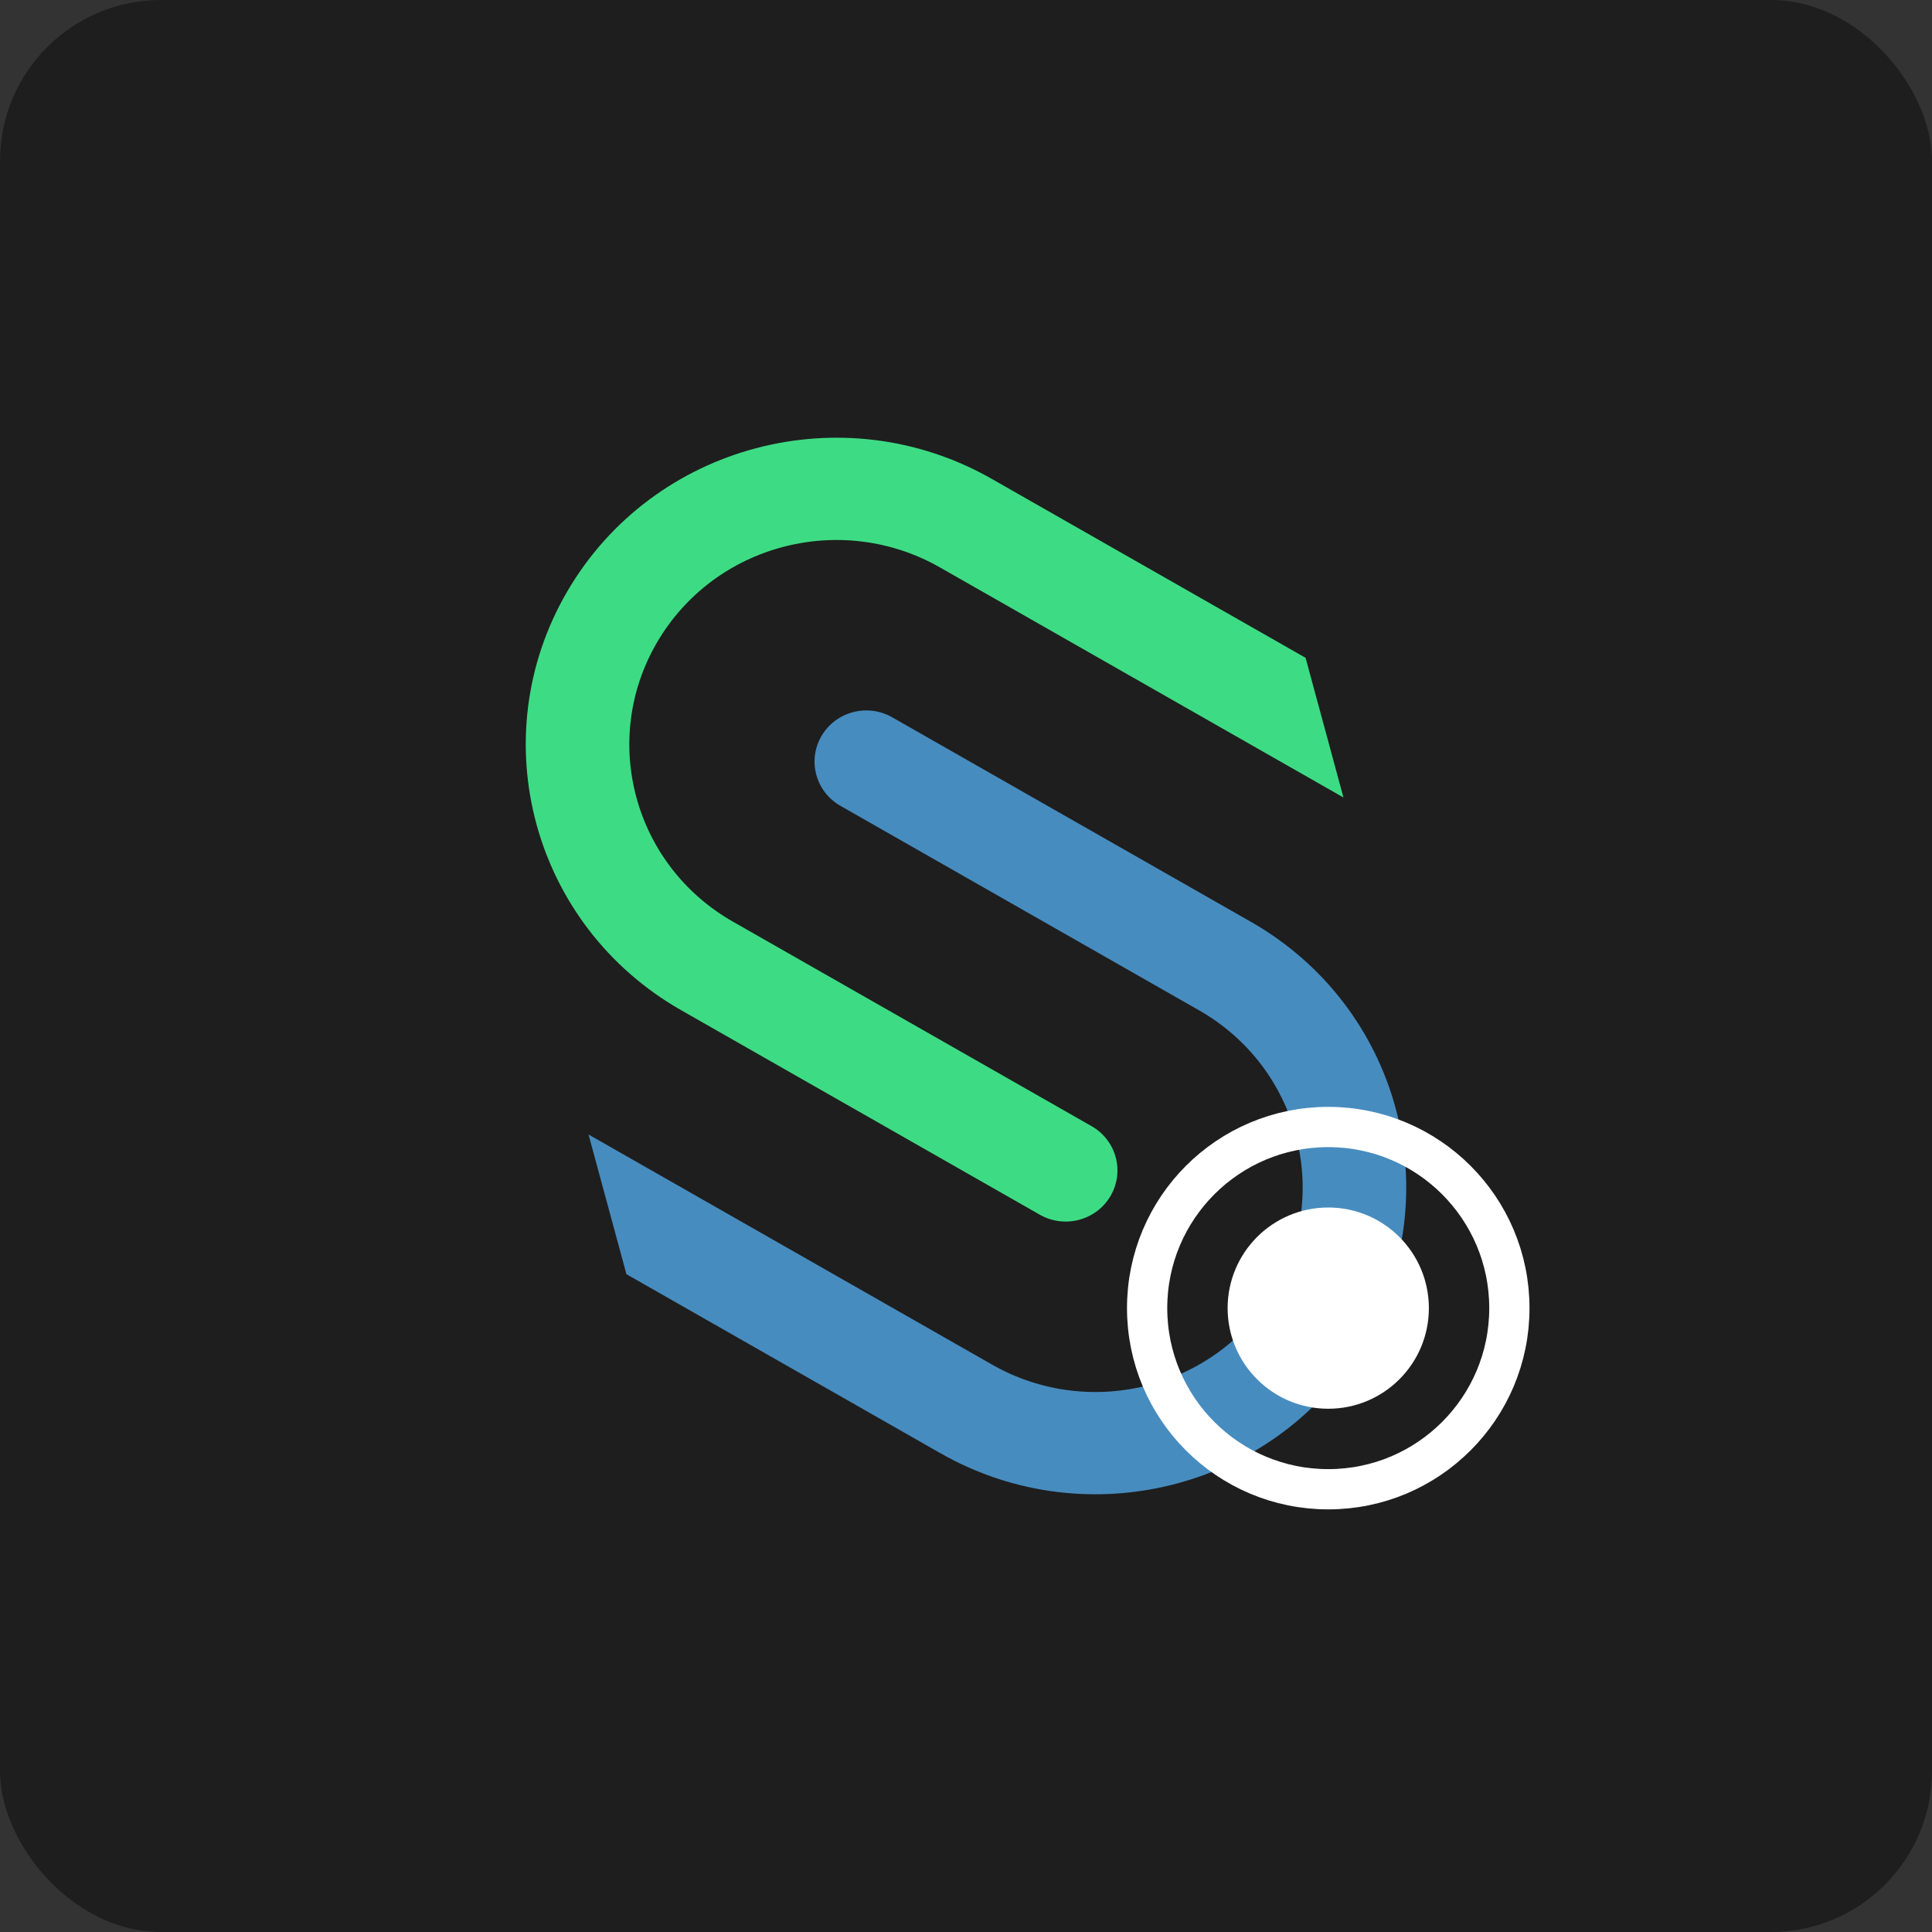 <svg width="96" height="96" viewBox="0 0 96 96" fill="none" xmlns="http://www.w3.org/2000/svg">
<rect x="0" y="0" width="96" height="96" fill="#333333" stroke="none"/>
<rect width="96" height="96" rx="8" fill="#1E1E1E"/>
<path d="M49.279 23.795L64.873 32.686L66.756 39.627L46.707 28.195C41.785 25.389 35.492 27.054 32.651 31.915C29.809 36.775 31.496 42.99 36.417 45.796L54.239 55.958C55.469 56.659 55.891 58.213 55.181 59.428C54.47 60.643 52.897 61.06 51.667 60.358L33.845 50.196C26.463 45.987 23.933 36.664 28.195 29.374C32.457 22.083 41.897 19.585 49.279 23.795Z" fill="#3DDC84"/>
<path d="M46.721 72.205L31.127 63.314L29.244 56.373L49.293 67.805C54.215 70.611 60.508 68.946 63.349 64.085C66.19 59.225 64.504 53.01 59.583 50.204L41.761 40.042C40.531 39.341 40.109 37.787 40.819 36.572C41.53 35.357 43.103 34.94 44.333 35.642L62.155 45.804C69.537 50.013 72.067 59.336 67.805 66.626C63.542 73.917 54.103 76.415 46.721 72.205Z" fill="#478CBF"/>
<path d="M75 65C75 69.971 70.971 74 66 74C61.029 74 57 69.971 57 65C57 60.029 61.029 56 66 56C70.971 56 75 60.029 75 65Z" stroke="white" stroke-width="2"/>
<path d="M70.5 65C70.5 67.486 68.486 69.5 66 69.5C63.515 69.5 61.5 67.486 61.5 65C61.5 62.515 63.515 60.5 66 60.5C68.486 60.5 70.5 62.515 70.5 65Z" fill="white" stroke="white"/>
</svg>
